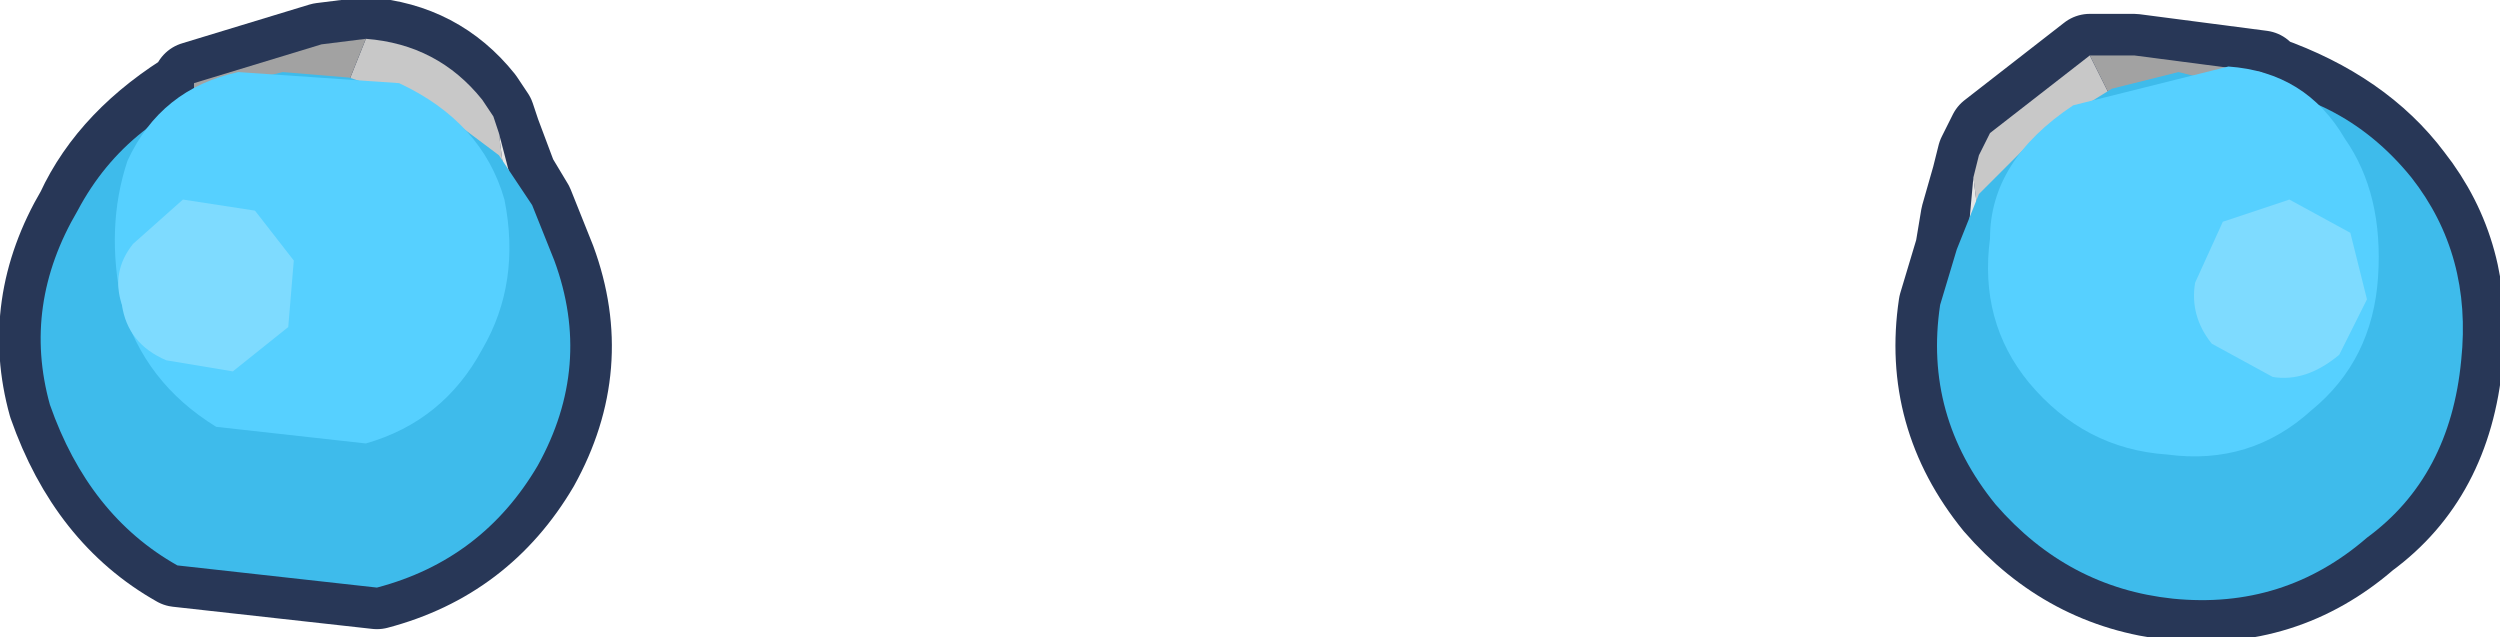 <?xml version="1.0" encoding="UTF-8" standalone="no"?>
<svg xmlns:xlink="http://www.w3.org/1999/xlink" height="5.75px" width="22.55px" xmlns="http://www.w3.org/2000/svg">
  <g transform="matrix(1.0, 0.0, 0.0, 1.0, -4.55, 37.1)">
    <path d="M6.3 -36.35 L7.45 -36.7 7.85 -36.75 Q8.5 -36.7 8.9 -36.2 L9.0 -36.05 9.05 -35.9 9.2 -35.5 9.35 -35.25 9.55 -34.75 Q9.9 -33.8 9.4 -32.9 8.9 -32.05 7.95 -31.8 L6.15 -32.0 Q5.35 -32.45 5.0 -33.45 4.75 -34.35 5.25 -35.2 5.55 -35.85 6.3 -36.3 L6.3 -36.35" fill="#cf72f0" fill-rule="evenodd" stroke="none"/>
    <path d="M6.3 -36.35 L7.45 -36.7 7.85 -36.75 Q8.5 -36.7 8.9 -36.2 L9.0 -36.05 9.05 -35.9 9.2 -35.5 9.35 -35.25 9.55 -34.75 Q9.9 -33.8 9.4 -32.9 8.9 -32.05 7.95 -31.8 L6.15 -32.0 Q5.35 -32.45 5.0 -33.45 4.75 -34.35 5.25 -35.2 5.55 -35.85 6.3 -36.3" fill="none" stroke="#283757" stroke-linecap="round" stroke-linejoin="round" stroke-width="0.75"/>
    <path d="M7.85 -36.75 Q8.5 -36.7 8.9 -36.2 L9.0 -36.05 9.05 -35.9 9.1 -35.5 9.05 -35.3 9.0 -34.9 9.0 -34.65 8.65 -34.65 8.2 -34.7 7.6 -35.0 7.25 -35.15 7.05 -35.25 7.1 -35.35 6.75 -35.75 6.6 -35.85 6.85 -36.1 6.9 -36.15 7.25 -36.3 Q7.55 -36.5 7.55 -36.3 L7.65 -36.25 7.85 -36.75" fill="#c8c8c8" fill-rule="evenodd" stroke="none"/>
    <path d="M7.85 -36.75 L7.65 -36.25 7.55 -36.3 Q7.55 -36.5 7.25 -36.3 L6.9 -36.15 6.85 -36.1 6.6 -35.85 6.3 -36.3 6.3 -36.35 7.45 -36.7 7.85 -36.75 M6.75 -35.75 L7.1 -35.35 7.05 -35.25 6.6 -35.5 6.75 -35.75" fill="#a2a2a2" fill-rule="evenodd" stroke="none"/>
    <path d="M8.2 -34.7 L8.65 -34.65 8.6 -34.5 8.2 -34.7 M9.0 -34.65 L9.0 -34.9 9.05 -35.3 9.1 -35.5 9.05 -35.9 9.35 -34.75 9.0 -34.65" fill="#e6e6e6" fill-rule="evenodd" stroke="none"/>
    <path d="M9.05 -35.7 L9.35 -35.25 9.55 -34.75 Q9.9 -33.8 9.4 -32.9 8.9 -32.05 7.95 -31.8 L6.15 -32.0 Q5.35 -32.45 5.0 -33.45 4.75 -34.35 5.25 -35.2 5.7 -36.05 6.7 -36.35 L7.1 -36.45 7.7 -36.4 8.45 -36.15 9.05 -35.7" fill="#3ebbeb" fill-rule="evenodd" stroke="none"/>
    <path d="M5.65 -34.35 Q5.5 -35.05 5.7 -35.65 6.0 -36.3 6.7 -36.45 L8.15 -36.35 Q8.9 -36.0 9.1 -35.3 9.25 -34.55 8.9 -33.95 8.55 -33.3 7.85 -33.1 L6.5 -33.25 Q5.85 -33.65 5.65 -34.35" fill="#56d0ff" fill-rule="evenodd" stroke="none"/>
    <path d="M7.15 -34.15 L7.2 -34.75 6.85 -35.2 6.2 -35.3 5.75 -34.9 Q5.55 -34.65 5.65 -34.35 5.7 -34.0 6.05 -33.85 L6.65 -33.75 7.15 -34.15" fill="#7edbff" fill-rule="evenodd" stroke="none"/>
    <path d="M25.0 -36.4 Q25.85 -36.1 26.3 -35.5 26.85 -34.8 26.75 -33.85 26.65 -32.8 25.9 -32.25 25.15 -31.6 24.15 -31.7 23.2 -31.8 22.55 -32.55 21.9 -33.35 22.05 -34.35 L22.2 -34.85 22.25 -35.15 22.35 -35.5 22.4 -35.7 22.5 -35.9 23.4 -36.6 23.8 -36.6 24.95 -36.45 25.0 -36.4" fill="#cf72f0" fill-rule="evenodd" stroke="none"/>
    <path d="M24.95 -36.45 L23.8 -36.6 23.4 -36.6 22.5 -35.9 22.4 -35.7 22.35 -35.5 22.25 -35.15 22.2 -34.85 22.05 -34.35 Q21.9 -33.35 22.55 -32.55 23.2 -31.8 24.15 -31.7 25.15 -31.6 25.9 -32.25 26.65 -32.8 26.75 -33.85 26.85 -34.8 26.3 -35.5 25.85 -36.1 25.0 -36.4" fill="none" stroke="#283757" stroke-linecap="round" stroke-linejoin="round" stroke-width="0.75"/>
    <path d="M23.4 -36.6 L23.65 -36.1 23.75 -36.2 24.05 -36.25 24.45 -36.15 24.5 -36.15 Q24.6 -35.95 24.8 -35.9 L24.65 -35.8 24.4 -35.35 24.45 -35.25 24.25 -35.1 Q24.05 -34.95 23.95 -34.95 L23.4 -34.55 23.0 -34.45 22.7 -34.35 22.6 -34.55 22.45 -34.95 22.4 -35.1 22.35 -35.5 22.4 -35.7 22.5 -35.9 23.4 -36.6" fill="#c8c8c8" fill-rule="evenodd" stroke="none"/>
    <path d="M24.8 -35.9 Q24.6 -35.95 24.5 -36.15 L24.45 -36.15 24.05 -36.25 23.75 -36.2 23.65 -36.1 23.4 -36.6 23.8 -36.6 24.95 -36.45 25.0 -36.4 24.8 -35.9 M24.45 -35.25 L24.4 -35.35 24.65 -35.8 24.9 -35.55 24.45 -35.25" fill="#a2a2a2" fill-rule="evenodd" stroke="none"/>
    <path d="M22.35 -35.5 L22.4 -35.1 22.45 -34.95 22.6 -34.55 22.7 -34.35 22.25 -34.4 22.35 -35.5 M23.0 -34.45 L23.4 -34.55 23.05 -34.25 23.0 -34.45" fill="#e6e6e6" fill-rule="evenodd" stroke="none"/>
    <path d="M26.3 -35.5 Q26.85 -34.8 26.75 -33.85 26.65 -32.8 25.9 -32.25 25.15 -31.6 24.15 -31.7 23.2 -31.8 22.55 -32.55 21.9 -33.35 22.05 -34.35 L22.2 -34.85 22.4 -35.35 22.95 -35.9 23.6 -36.3 24.2 -36.45 24.6 -36.35 Q25.65 -36.3 26.3 -35.5" fill="#3ebbeb" fill-rule="evenodd" stroke="none"/>
    <path d="M26.0 -34.6 Q26.05 -35.35 25.7 -35.85 25.35 -36.45 24.65 -36.5 L23.25 -36.15 Q22.5 -35.65 22.5 -34.95 22.4 -34.2 22.85 -33.65 23.35 -33.05 24.1 -33.0 24.85 -32.9 25.4 -33.4 25.95 -33.85 26.0 -34.6" fill="#56d0ff" fill-rule="evenodd" stroke="none"/>
    <path d="M24.5 -34.0 Q24.3 -34.25 24.35 -34.55 L24.6 -35.1 25.2 -35.3 25.75 -35.0 25.9 -34.4 25.65 -33.9 Q25.35 -33.65 25.05 -33.7 L24.5 -34.0" fill="#7edbff" fill-rule="evenodd" stroke="none"/>
  </g>
</svg>
